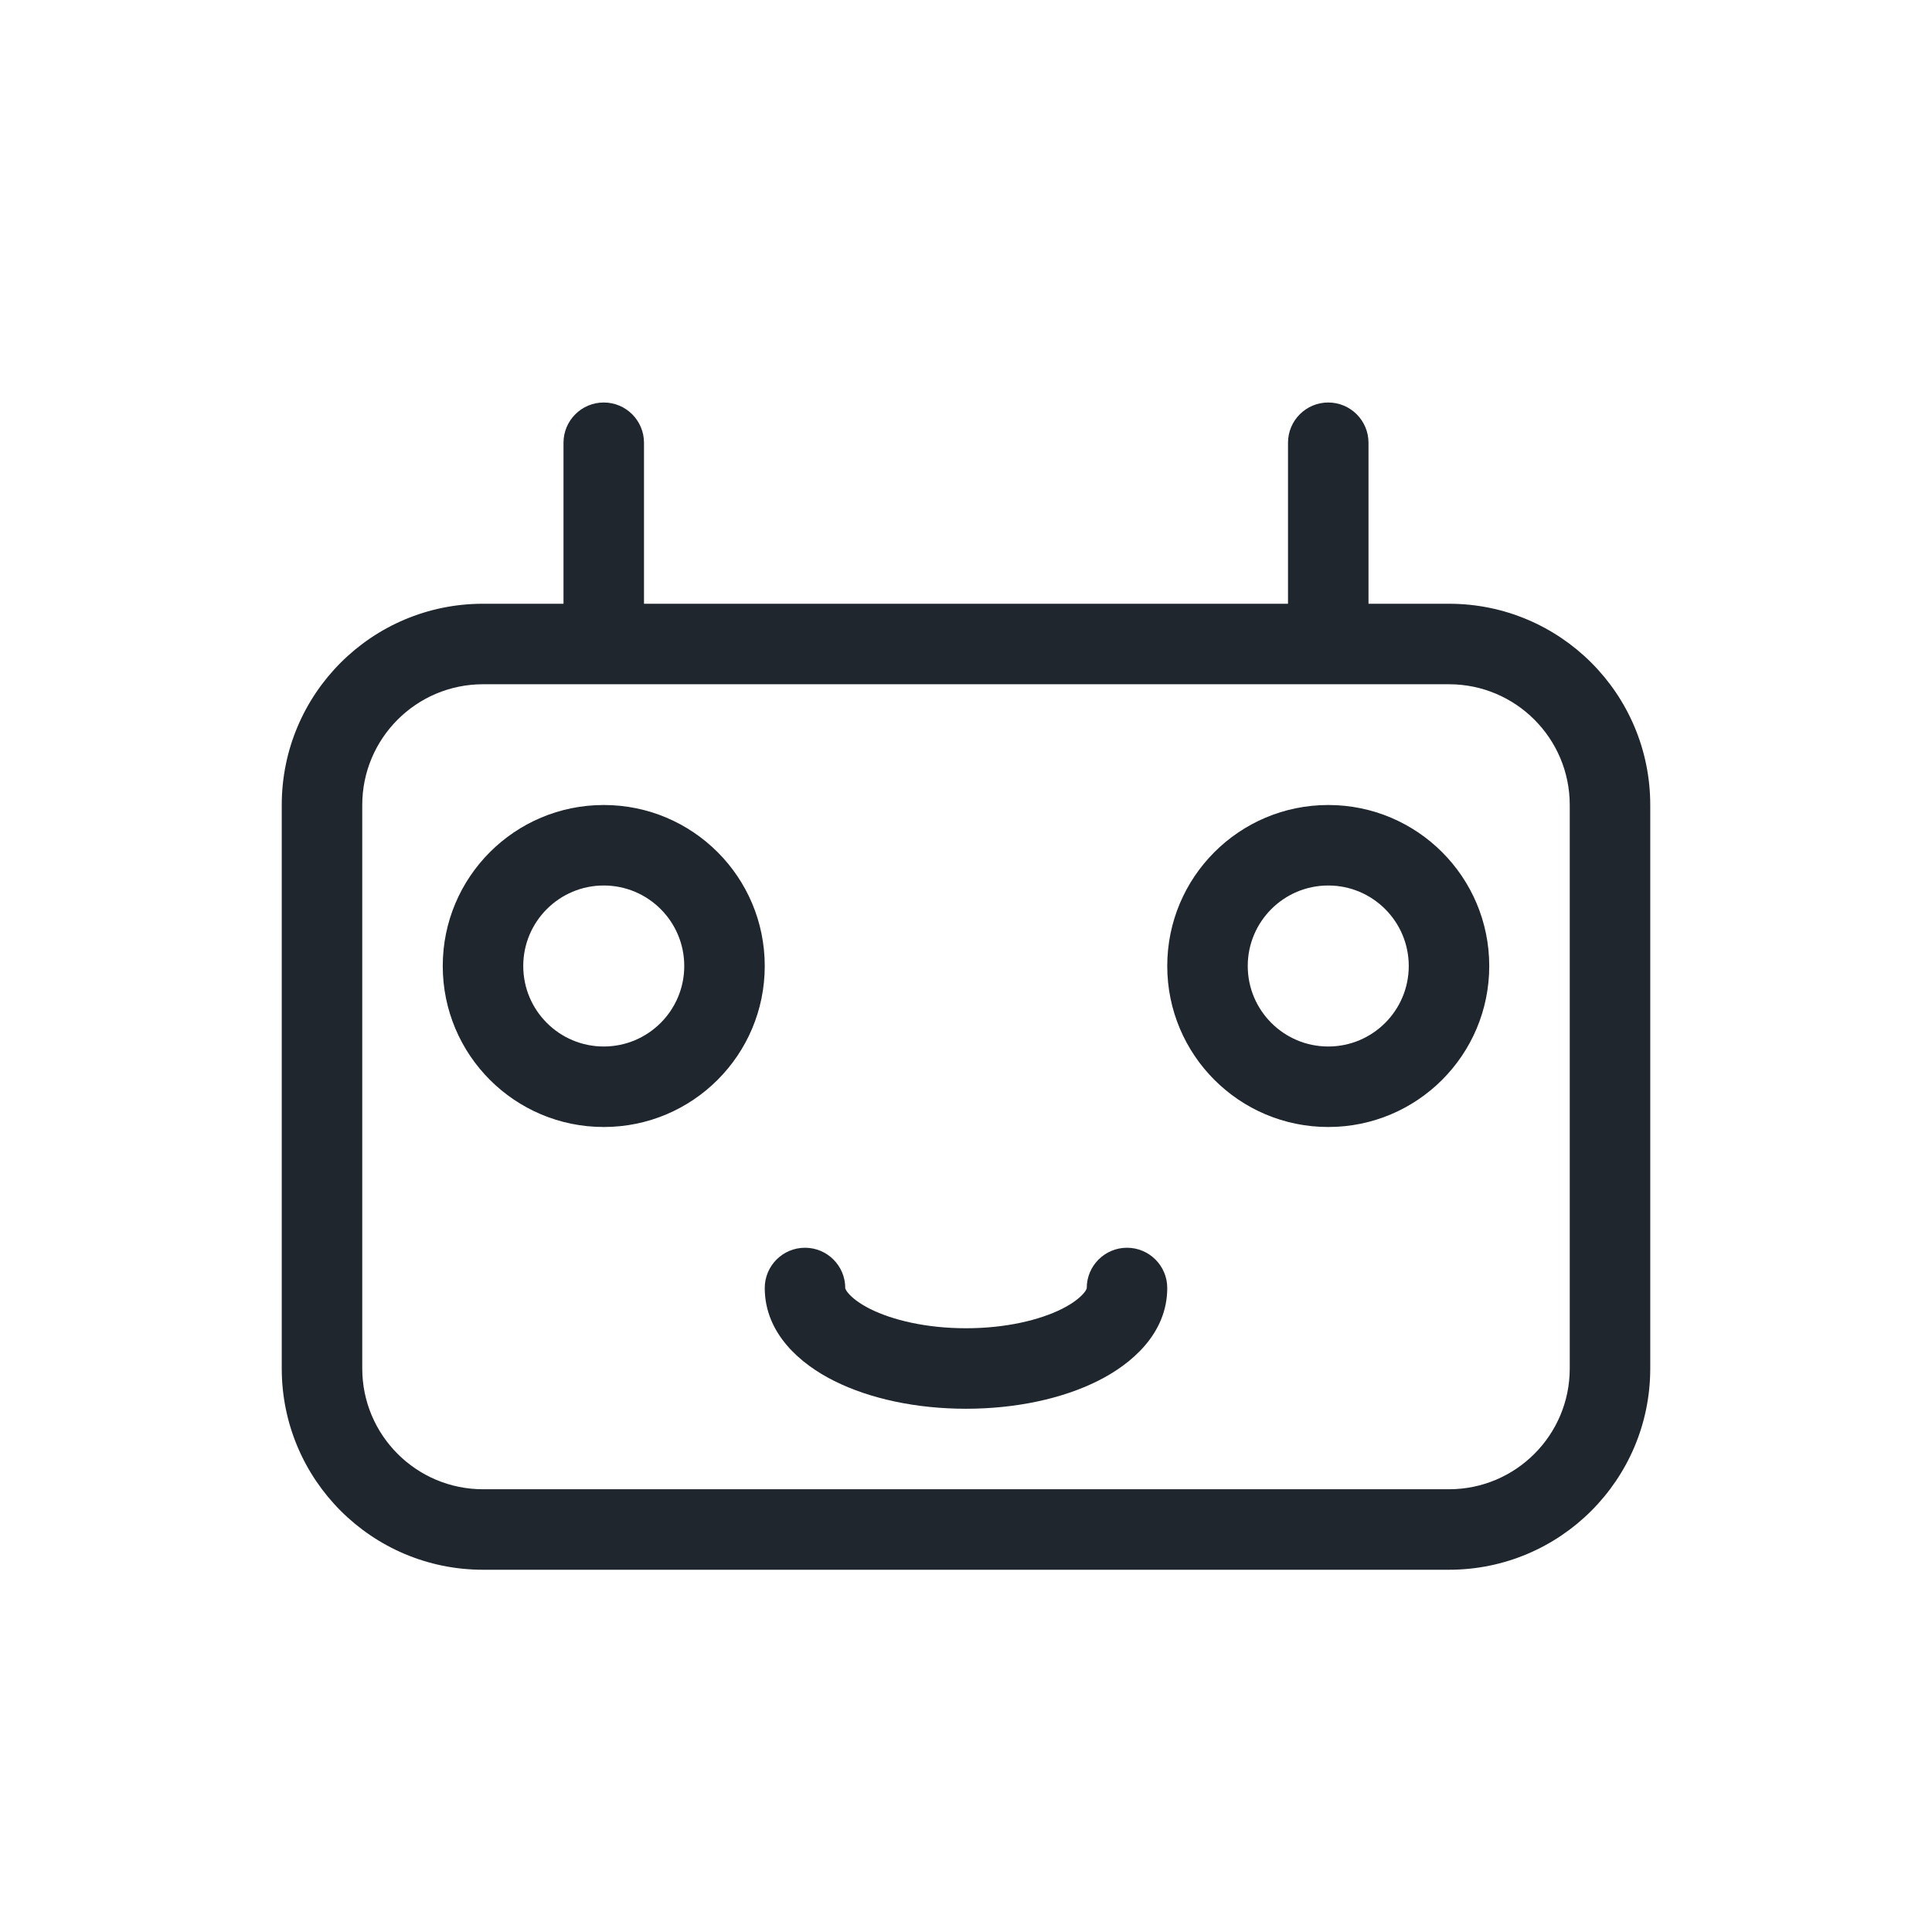 <!DOCTYPE svg PUBLIC "-//W3C//DTD SVG 1.1//EN" "http://www.w3.org/Graphics/SVG/1.1/DTD/svg11.dtd">
<!-- Uploaded to: SVG Repo, www.svgrepo.com, Transformed by: SVG Repo Mixer Tools -->
<svg width="800px" height="800px" viewBox="0 0 24 24" fill="none" xmlns="http://www.w3.org/2000/svg">
<g id="SVGRepo_bgCarrier" stroke-width="0"/>
<g id="SVGRepo_tracerCarrier" stroke-linecap="round" stroke-linejoin="round"/>
<g id="SVGRepo_iconCarrier"> <path fill-rule="evenodd" clip-rule="evenodd" d="M7.5 11C6.948 11 6.5 11.448 6.5 12C6.5 12.552 6.948 13 7.5 13C8.052 13 8.5 12.552 8.5 12C8.5 11.448 8.052 11 7.5 11ZM5.5 12C5.5 10.895 6.395 10 7.5 10C8.605 10 9.5 10.895 9.5 12C9.5 13.105 8.605 14 7.5 14C6.395 14 5.5 13.105 5.5 12Z" fill="#20262E"/> <path fill-rule="evenodd" clip-rule="evenodd" d="M16.5 11C15.948 11 15.5 11.448 15.5 12C15.5 12.552 15.948 13 16.5 13C17.052 13 17.5 12.552 17.5 12C17.5 11.448 17.052 11 16.5 11ZM14.5 12C14.5 10.895 15.395 10 16.5 10C17.605 10 18.5 10.895 18.5 12C18.5 13.105 17.605 14 16.5 14C15.395 14 14.5 13.105 14.5 12Z" fill="#20262E"/> <path fill-rule="evenodd" clip-rule="evenodd" d="M10 15.5C10.276 15.5 10.5 15.724 10.5 16L10.5 16.003C10.5 16.003 10.501 16.007 10.503 16.012C10.507 16.022 10.517 16.041 10.539 16.066C10.585 16.12 10.67 16.19 10.809 16.26C11.088 16.399 11.508 16.5 12 16.5C12.492 16.5 12.912 16.399 13.191 16.26C13.33 16.19 13.415 16.12 13.461 16.066C13.483 16.041 13.493 16.022 13.497 16.012C13.499 16.007 13.5 16.003 13.5 16.003L13.5 16C13.5 15.724 13.724 15.5 14 15.5C14.276 15.5 14.5 15.724 14.5 16C14.5 16.568 14.053 16.947 13.638 17.154C13.193 17.377 12.613 17.5 12 17.5C11.387 17.5 10.807 17.377 10.362 17.154C9.947 16.947 9.5 16.568 9.5 16C9.5 15.724 9.724 15.5 10 15.5Z" fill="#20262E"/> <path fill-rule="evenodd" clip-rule="evenodd" d="M16 5.5V7.5H8V5.5C8 5.224 7.776 5 7.5 5C7.224 5 7 5.224 7 5.5V7.5H6C4.619 7.5 3.5 8.619 3.5 10V17C3.5 18.381 4.619 19.5 6 19.5H18C19.381 19.5 20.5 18.381 20.5 17V10C20.5 8.619 19.381 7.5 18 7.5H17V5.5C17 5.224 16.776 5 16.5 5C16.224 5 16 5.224 16 5.5ZM6 8.5C5.172 8.5 4.5 9.172 4.5 10V17C4.5 17.828 5.172 18.5 6 18.5H18C18.828 18.5 19.5 17.828 19.5 17V10C19.5 9.172 18.828 8.5 18 8.5H6Z" fill="#20262E"/> </g>
</svg>